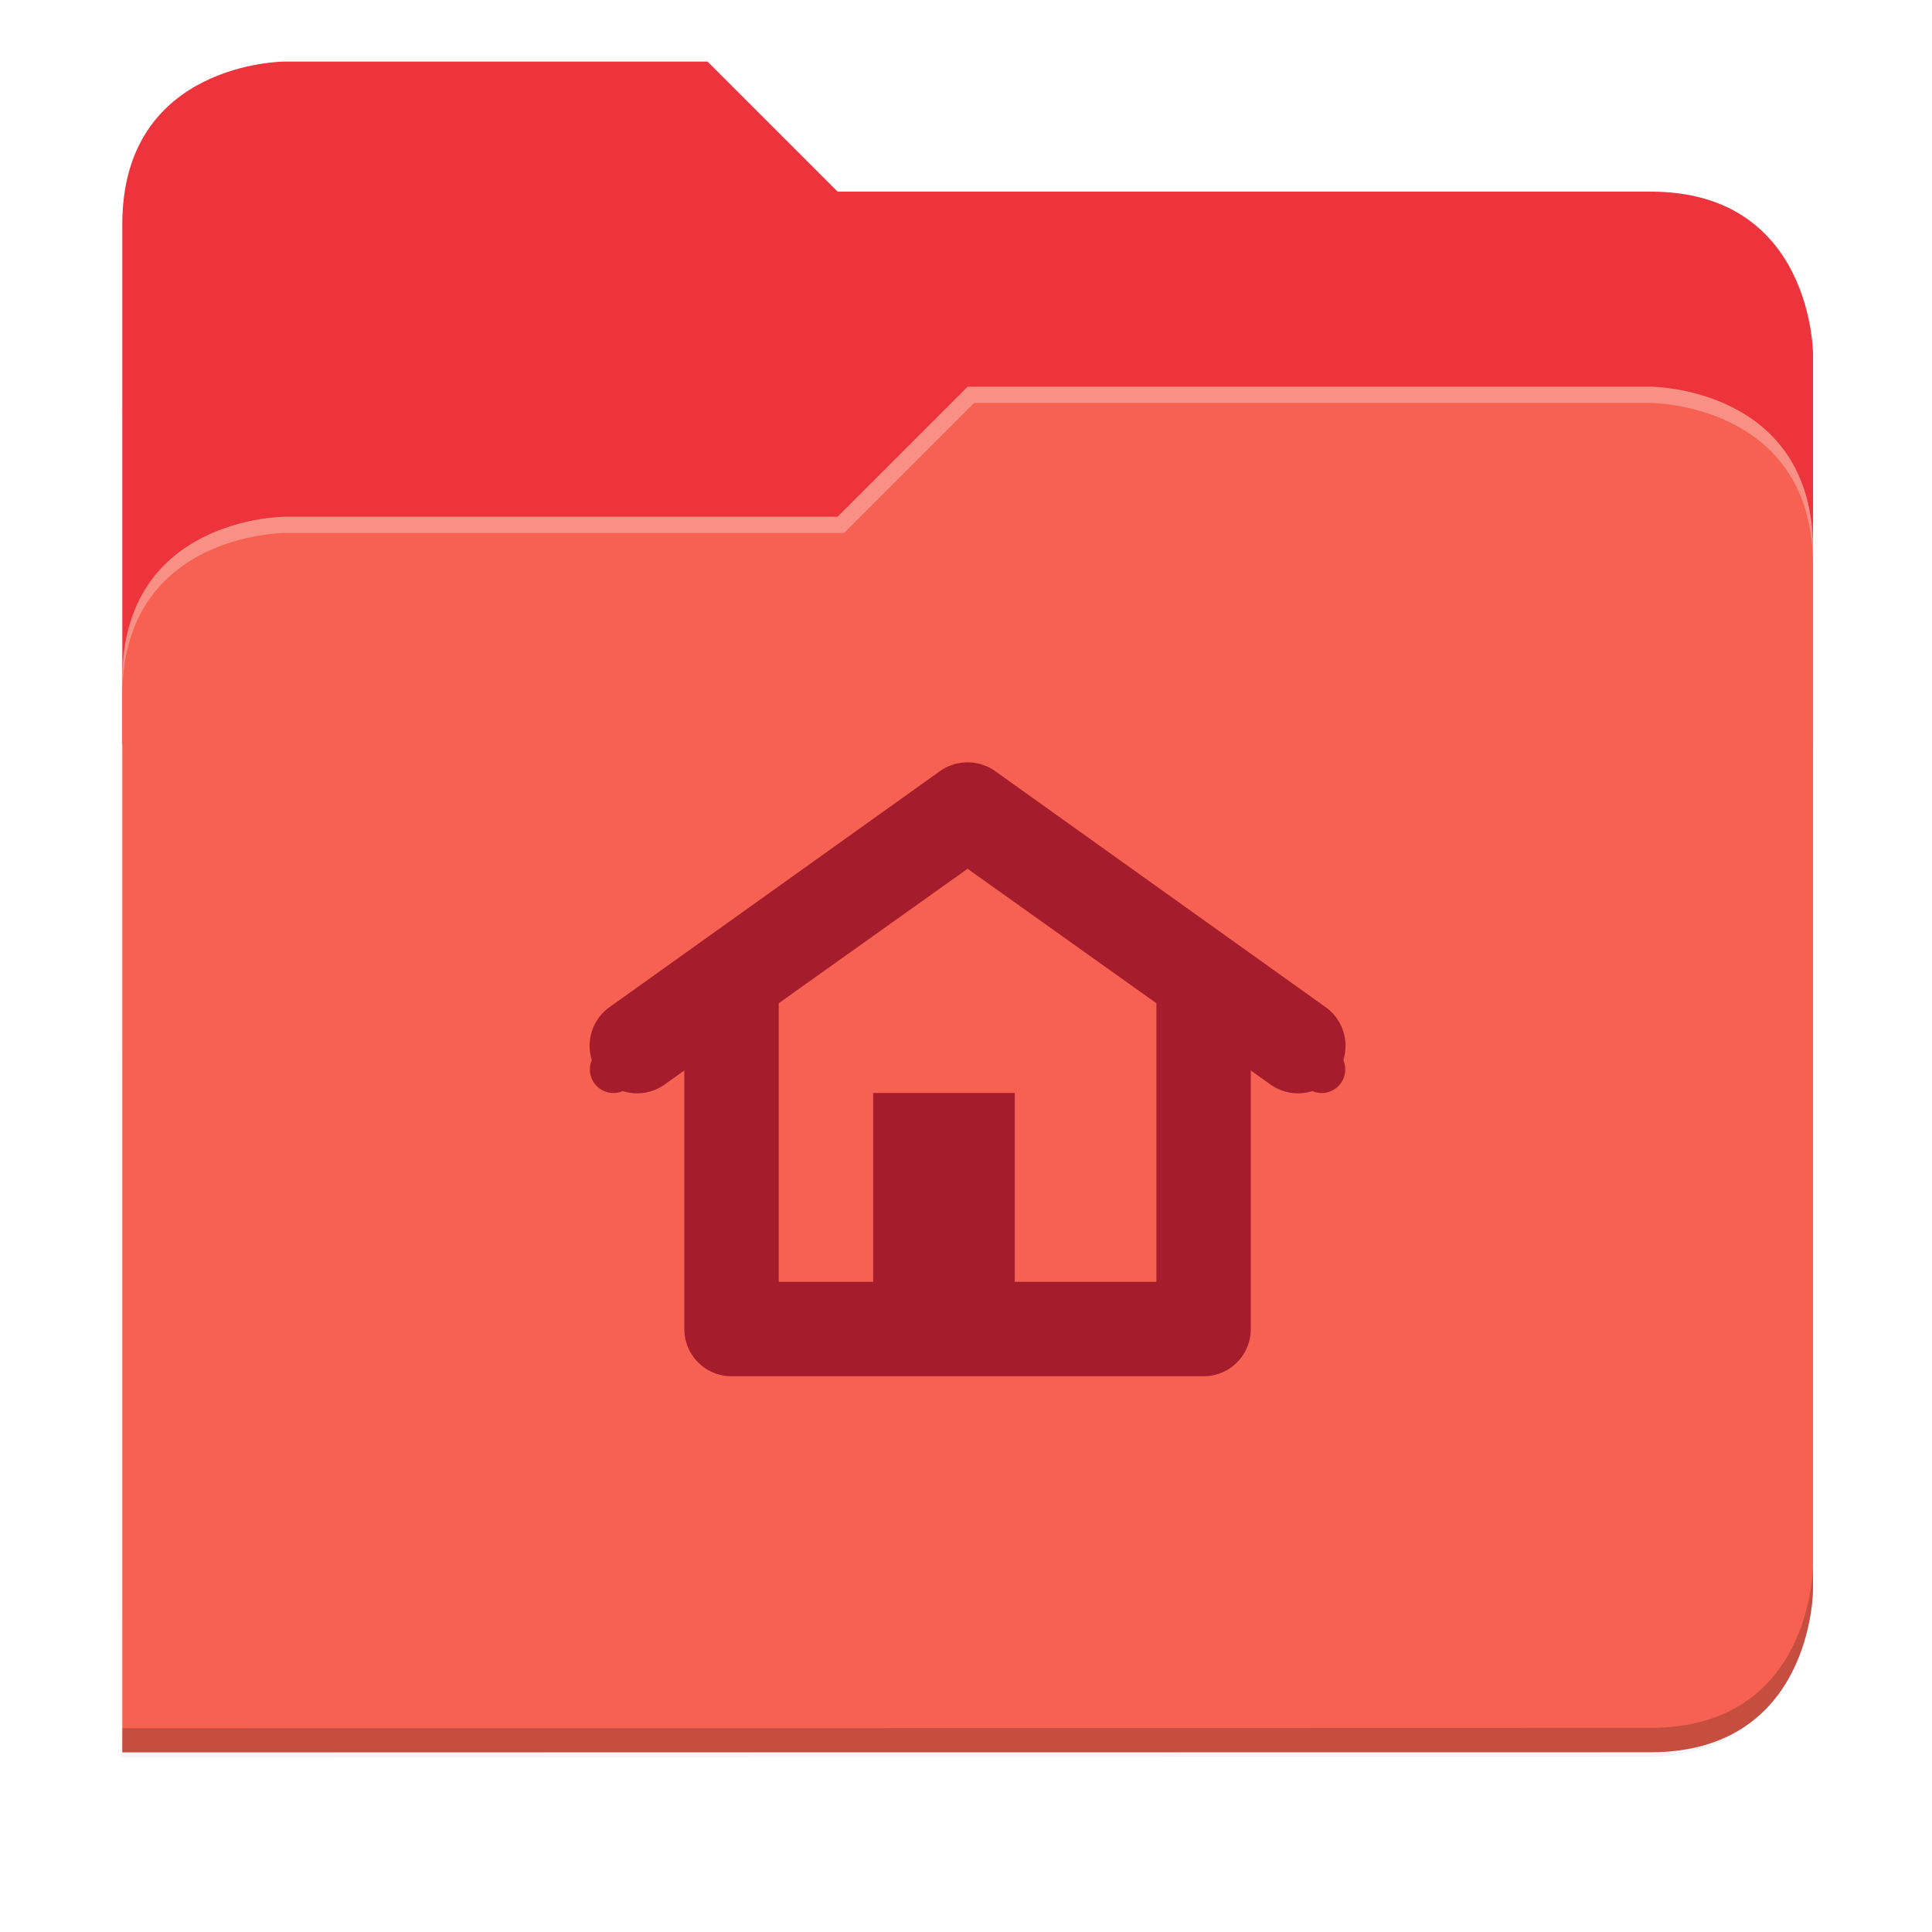 <svg xmlns="http://www.w3.org/2000/svg" xmlns:xlink="http://www.w3.org/1999/xlink" width="256" height="256" version="1.1" viewBox="0 0 67.73 67.73">
 <defs>
  <!-- drop shadow -->
  <filter id="drop_shadow" width="1.024" height="1.024" x="-.01" y="-.01" style="color-interpolation-filters:sRGB">
   <feGaussianBlur id="feGaussianBlur1304" stdDeviation="2.08"/>
  </filter>

  <!-- primary shadow -->
  <clipPath id="primary_shadow_clip" clipPathUnits="userSpaceOnUse">
   <path style="fill:#f66151" d="M 192,-164 H 88 c 0,0 -40,0 -40,40 V 4 h 416 v -96 c 0,0 0,-40 -40,-40 H 224 Z"/>
  </clipPath>
  <filter id="primary_shadow" width="1.217" height="1.269" x="-.11" y="-.13" style="color-interpolation-filters:sRGB">
   <feGaussianBlur id="feGaussianBlur1531" stdDeviation="18.8"/>
  </filter>
 </defs>

 <path id="drop_shadow"        fill="#000"    filter="url(#drop_shadow)"    opacity="0.2" d="m 88,-162 c 0,0 -40,0 -40,40 l -0.035,128 h 0.033 l -0.033,248.094 376.035,-0.094 c 40,0 40,-40 40,-40 v -208 -48 -48 c 0,0 0,-40 -40,-40 h -200 l -32,-32 z" transform="matrix(0.142,0,0,0.142,-2.551,25.525)"/>
 <path id="secondary"          fill="#ed333b" filter="none"                 opacity="1.0" d="m 24.805,2.158 h -14.818 c 0,0 -5.699,0 -5.699,5.699 v 18.237 h 59.271 v -13.678 c 0,0 0,-5.699 -5.699,-5.699 h -28.496 z"/>
 <path id="primary_shadow"     fill="#000"    filter="url(#primary_shadow)" opacity="0.1" clip-path="url(#primary_shadow_clip)" d="m 256,-80 -32,32 h -136 c 0,0 -40,0 -40,40 v 264 h 376 c 40,0 40,-40 40,-40 v -256 c 0,-40 -40,-40 -40,-40 z" transform="matrix(0.142,0,0,0.142,-2.551,25.525)"/>
 <path id="primary"            fill="#f66151" filter="none"                 opacity="1.0" d="m 33.923,13.556 -4.559,4.559 h -19.377 c 0,0 -5.699,0 -5.699,5.699 v 37.614 h 53.572 c 5.699,0 5.699,-5.699 5.699,-5.699 v -36.474 c 0,-5.699 -5.699,-5.699 -5.699,-5.699 z"/>
 <path id="highlighing_shadow" fill="#000"    filter="none"                 opacity="0.2" d="m 63.559,54.875 c 0,0 0,5.699 -5.699,5.699 l -53.571,0.013 -5.69e-4,0.855 53.572,-0.013 c 5.699,0 5.699,-5.699 5.699,-5.699 z"/>
 <path id="highlighting"       fill="#ffffff" filter="none"                 opacity="0.3" d="m 33.923,13.556 -4.559,4.559 h -19.377 c 0,0 -5.699,0 -5.699,5.699 v 0.57 c 0,-5.699 5.699,-5.699 5.699,-5.699 h 19.604 l 4.559,-4.559 h 23.71 c 0,0 5.699,0 5.699,5.699 v -0.57 c 0,-5.699 -5.699,-5.699 -5.699,-5.699 z"/>
 <path id="home"               fill="#a51d2d" d="M 127.971 100.85 A 6.246 6.246 0 0 0 127.414 100.879 A 6.246 6.246 0 0 0 124.293 102.051 L 80.576 133.275 A 6.285 6.285 0 0 0 78.291 140.242 C 78.13 140.619 78.039 141.035 78.039 141.473 C 78.039 143.203 79.432 144.594 81.162 144.594 C 81.6 144.594 82.015 144.503 82.393 144.342 A 6.285 6.285 0 0 0 87.992 143.424 L 90.529 141.617 L 90.529 175.82 A 6.246 6.246 0 0 0 96.775 182.064 L 115.51 182.064 L 134.244 182.064 L 159.225 182.064 A 6.246 6.246 0 0 0 165.471 175.82 L 165.471 141.617 L 168.008 143.424 A 6.285 6.285 0 0 0 173.607 144.342 C 173.985 144.503 174.4 144.594 174.838 144.594 C 176.568 144.594 177.961 143.203 177.961 141.473 C 177.961 141.035 177.869 140.618 177.707 140.24 A 6.285 6.285 0 0 0 175.424 133.275 L 131.707 102.051 A 6.246 6.246 0 0 0 127.971 100.85 z M 128 114.93 L 152.98 132.721 L 152.98 169.574 L 134.244 169.574 L 134.244 144.594 L 115.51 144.594 L 115.51 169.574 L 103.02 169.574 L 103.02 132.721 L 128 114.93 z" transform="scale(0.265)"/>
</svg>
